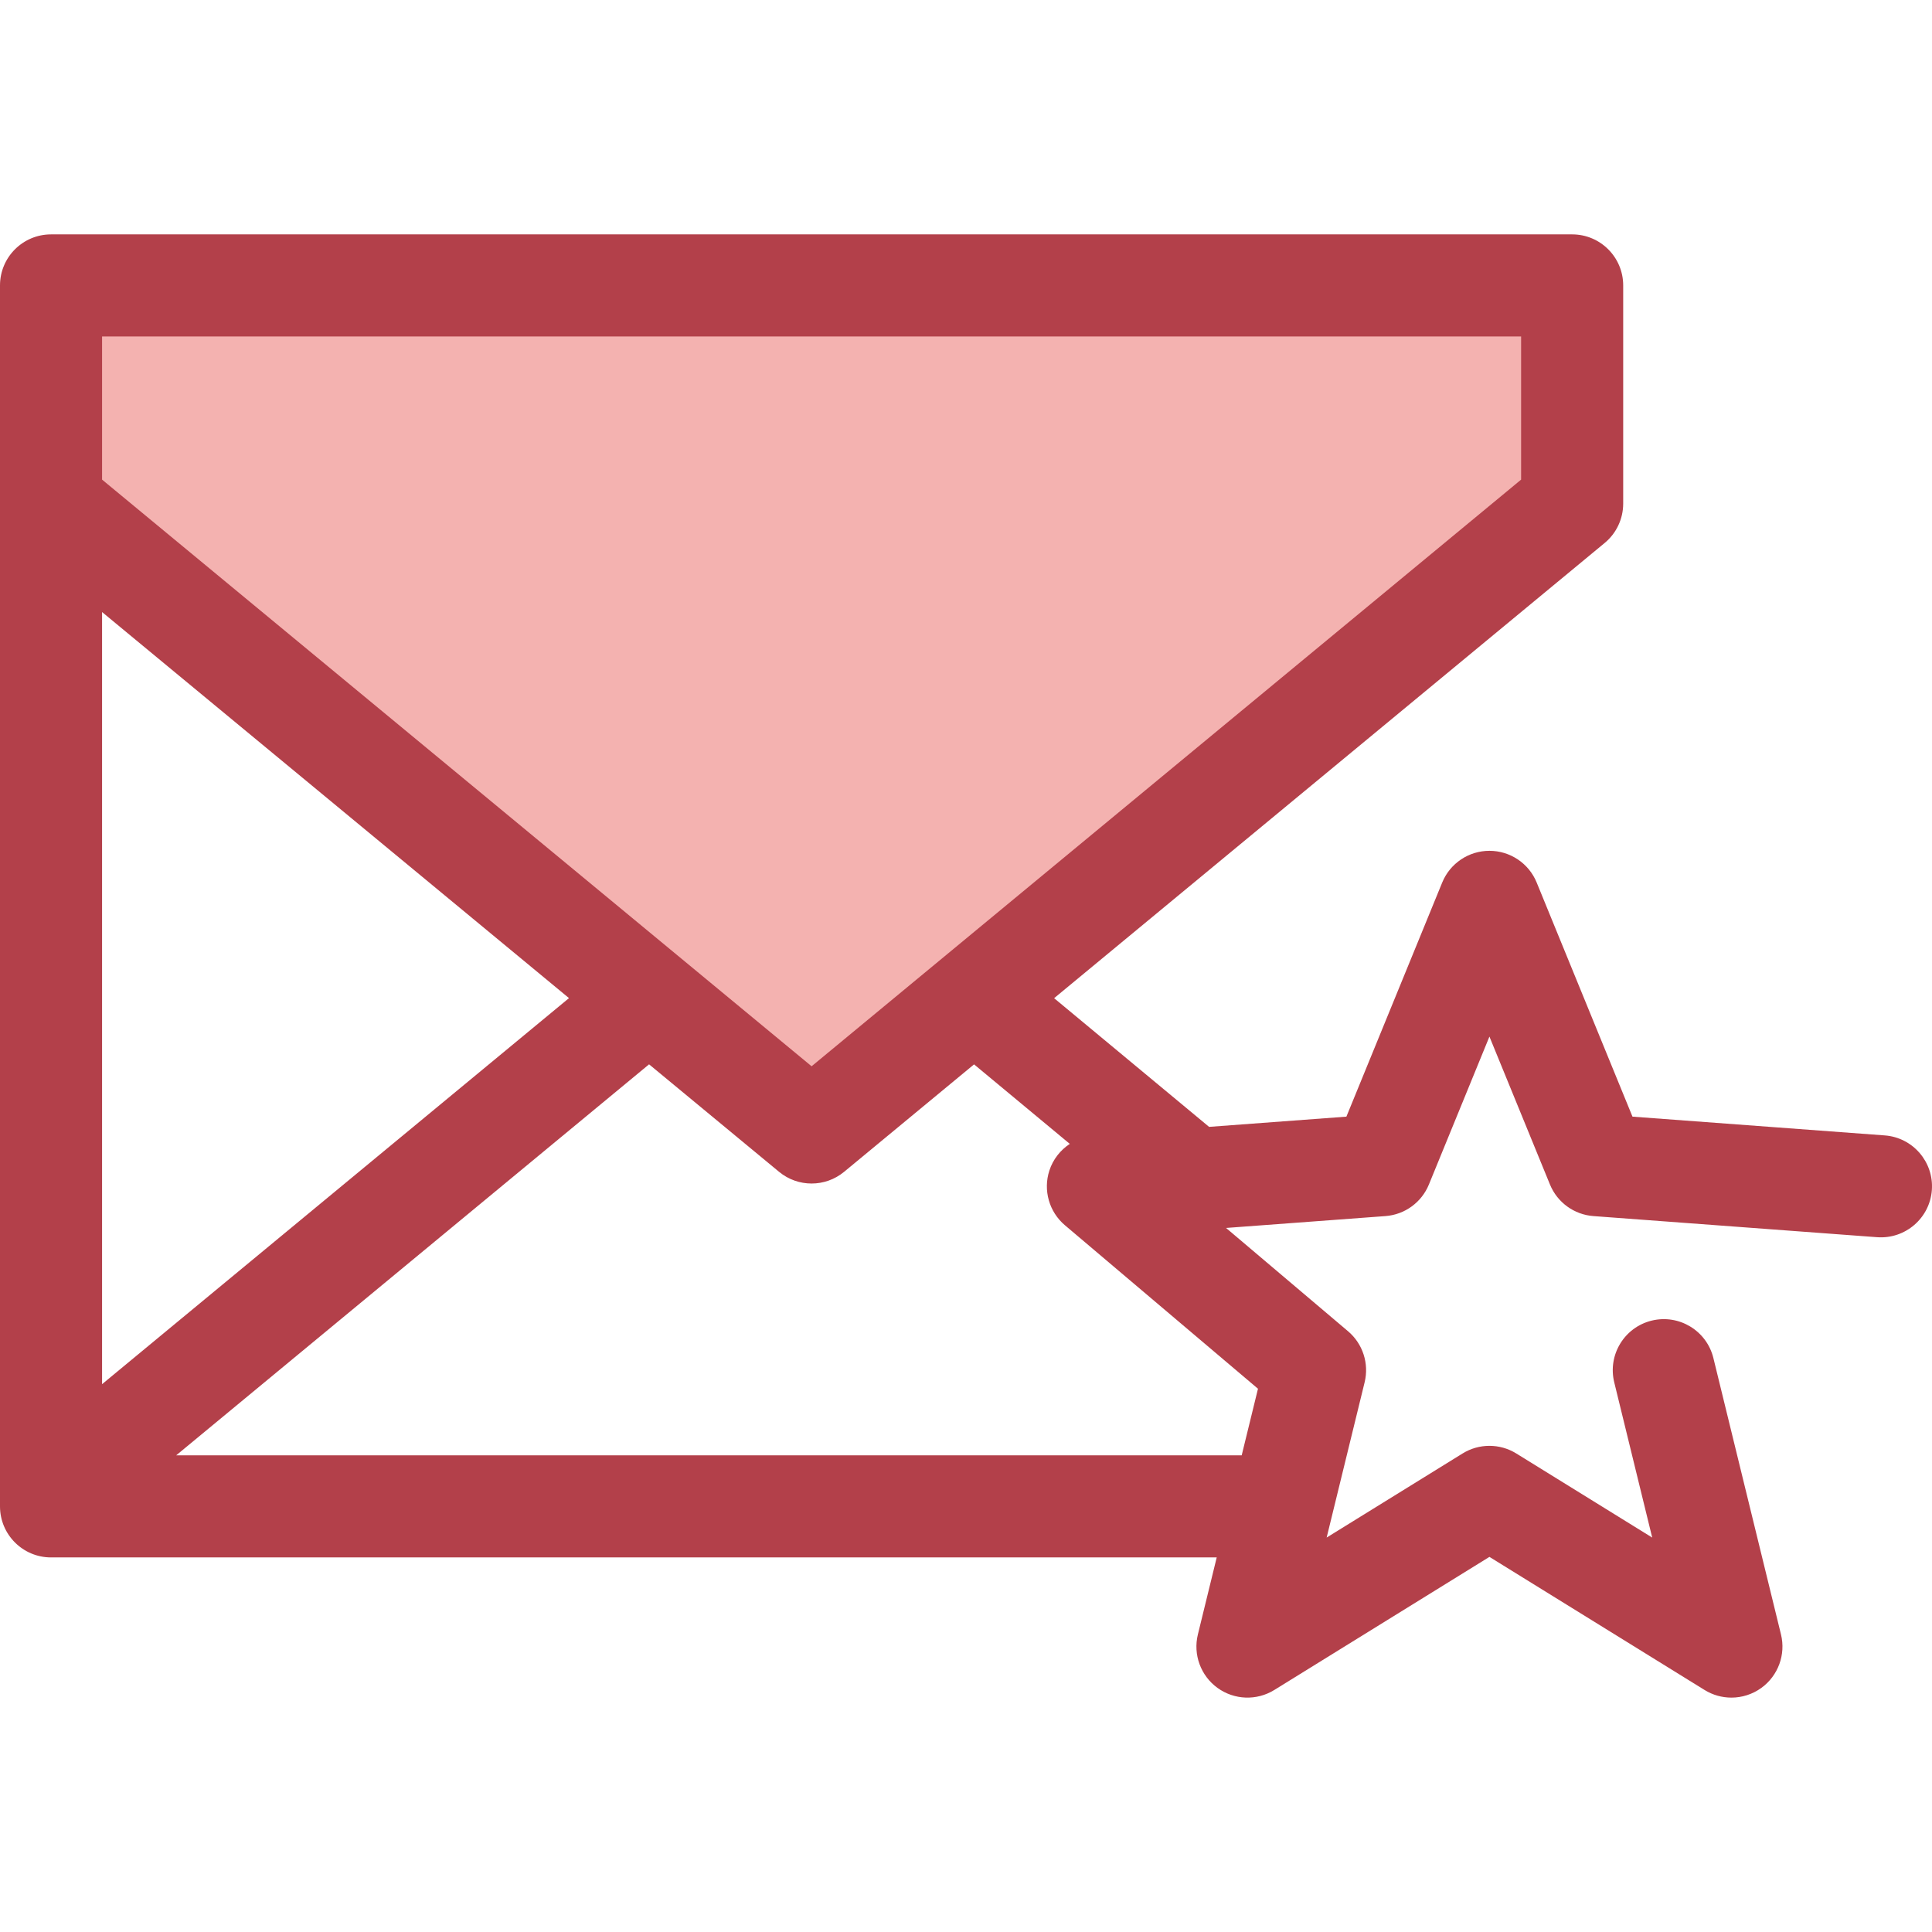 <?xml version="1.0" encoding="iso-8859-1"?>
<!-- Generator: Adobe Illustrator 19.0.0, SVG Export Plug-In . SVG Version: 6.00 Build 0)  -->
<svg version="1.1" id="Layer_1" xmlns="http://www.w3.org/2000/svg" xmlns:xlink="http://www.w3.org/1999/xlink" x="0px" y="0px"
	 viewBox="0 0 511.999 511.999" style="enable-background:new 0 0 511.999 511.999;" xml:space="preserve">
<polygon style="fill:#F4B2B0;" points="13.525,75.639 13.525,133.467 215.08,300.121 416.636,133.467 416.636,75.639 "/>
<path style="fill:#B3404A;" d="M499.479,300.896l-66.855-4.974l-25.39-62.046c-2.079-5.081-7.025-8.402-12.517-8.402
	c-5.491,0-10.437,3.32-12.517,8.402l-25.392,62.046l-36.389,2.708l-41.067-34.102l145.903-120.638
	c3.108-2.568,4.907-6.391,4.907-10.424V75.639c0-7.47-6.056-13.525-13.525-13.525H13.525C6.056,62.114,0,68.169,0,75.639v3.656
	v54.173v262.084v0.128v3.527c0,7.47,6.056,13.525,13.525,13.525h308.918l-4.993,20.414c-1.305,5.334,0.747,10.928,5.188,14.155
	c4.44,3.226,10.398,3.449,15.065,0.56l57.012-35.272l57.012,35.272c2.186,1.353,4.651,2.023,7.114,2.023
	c2.797,0,5.588-0.867,7.951-2.583c4.442-3.228,6.493-8.821,5.188-14.155l-17.915-73.248c-1.775-7.255-9.093-11.694-16.352-9.925
	c-7.255,1.776-11.698,9.095-9.925,16.352l10.063,41.144l-36.022-22.285c-4.359-2.698-9.872-2.698-14.23,0l-36.022,22.285
	l10.063-41.144c1.217-4.981-0.484-10.222-4.398-13.536l-32.324-27.37l42.24-3.145c5.112-0.38,9.572-3.619,11.514-8.365
	l16.043-39.202l16.042,39.202c1.942,4.745,6.4,7.984,11.514,8.365l75.2,5.597c7.437,0.541,13.936-5.035,14.492-12.483
	C512.515,307.938,506.928,301.452,499.479,300.896z M403.111,127.101L215.08,282.572L27.05,127.101V89.164h376.061V127.101z
	 M27.05,162.199l123.737,102.31L27.05,366.82V162.199z M333.378,368.027l-4.318,17.655H46.687l125.324-103.624l34.451,28.486
	c2.501,2.068,5.559,3.101,8.618,3.101s6.117-1.035,8.618-3.101l34.437-28.474l25.371,21.069c-2.494,1.654-4.447,4.095-5.413,7.065
	c-1.697,5.222-0.068,10.952,4.124,14.501L333.378,368.027z"/>
<g>
</g>
<g>
</g>
<g>
</g>
<g>
</g>
<g>
</g>
<g>
</g>
<g>
</g>
<g>
</g>
<g>
</g>
<g>
</g>
<g>
</g>
<g>
</g>
<g>
</g>
<g>
</g>
<g>
</g>
</svg>
